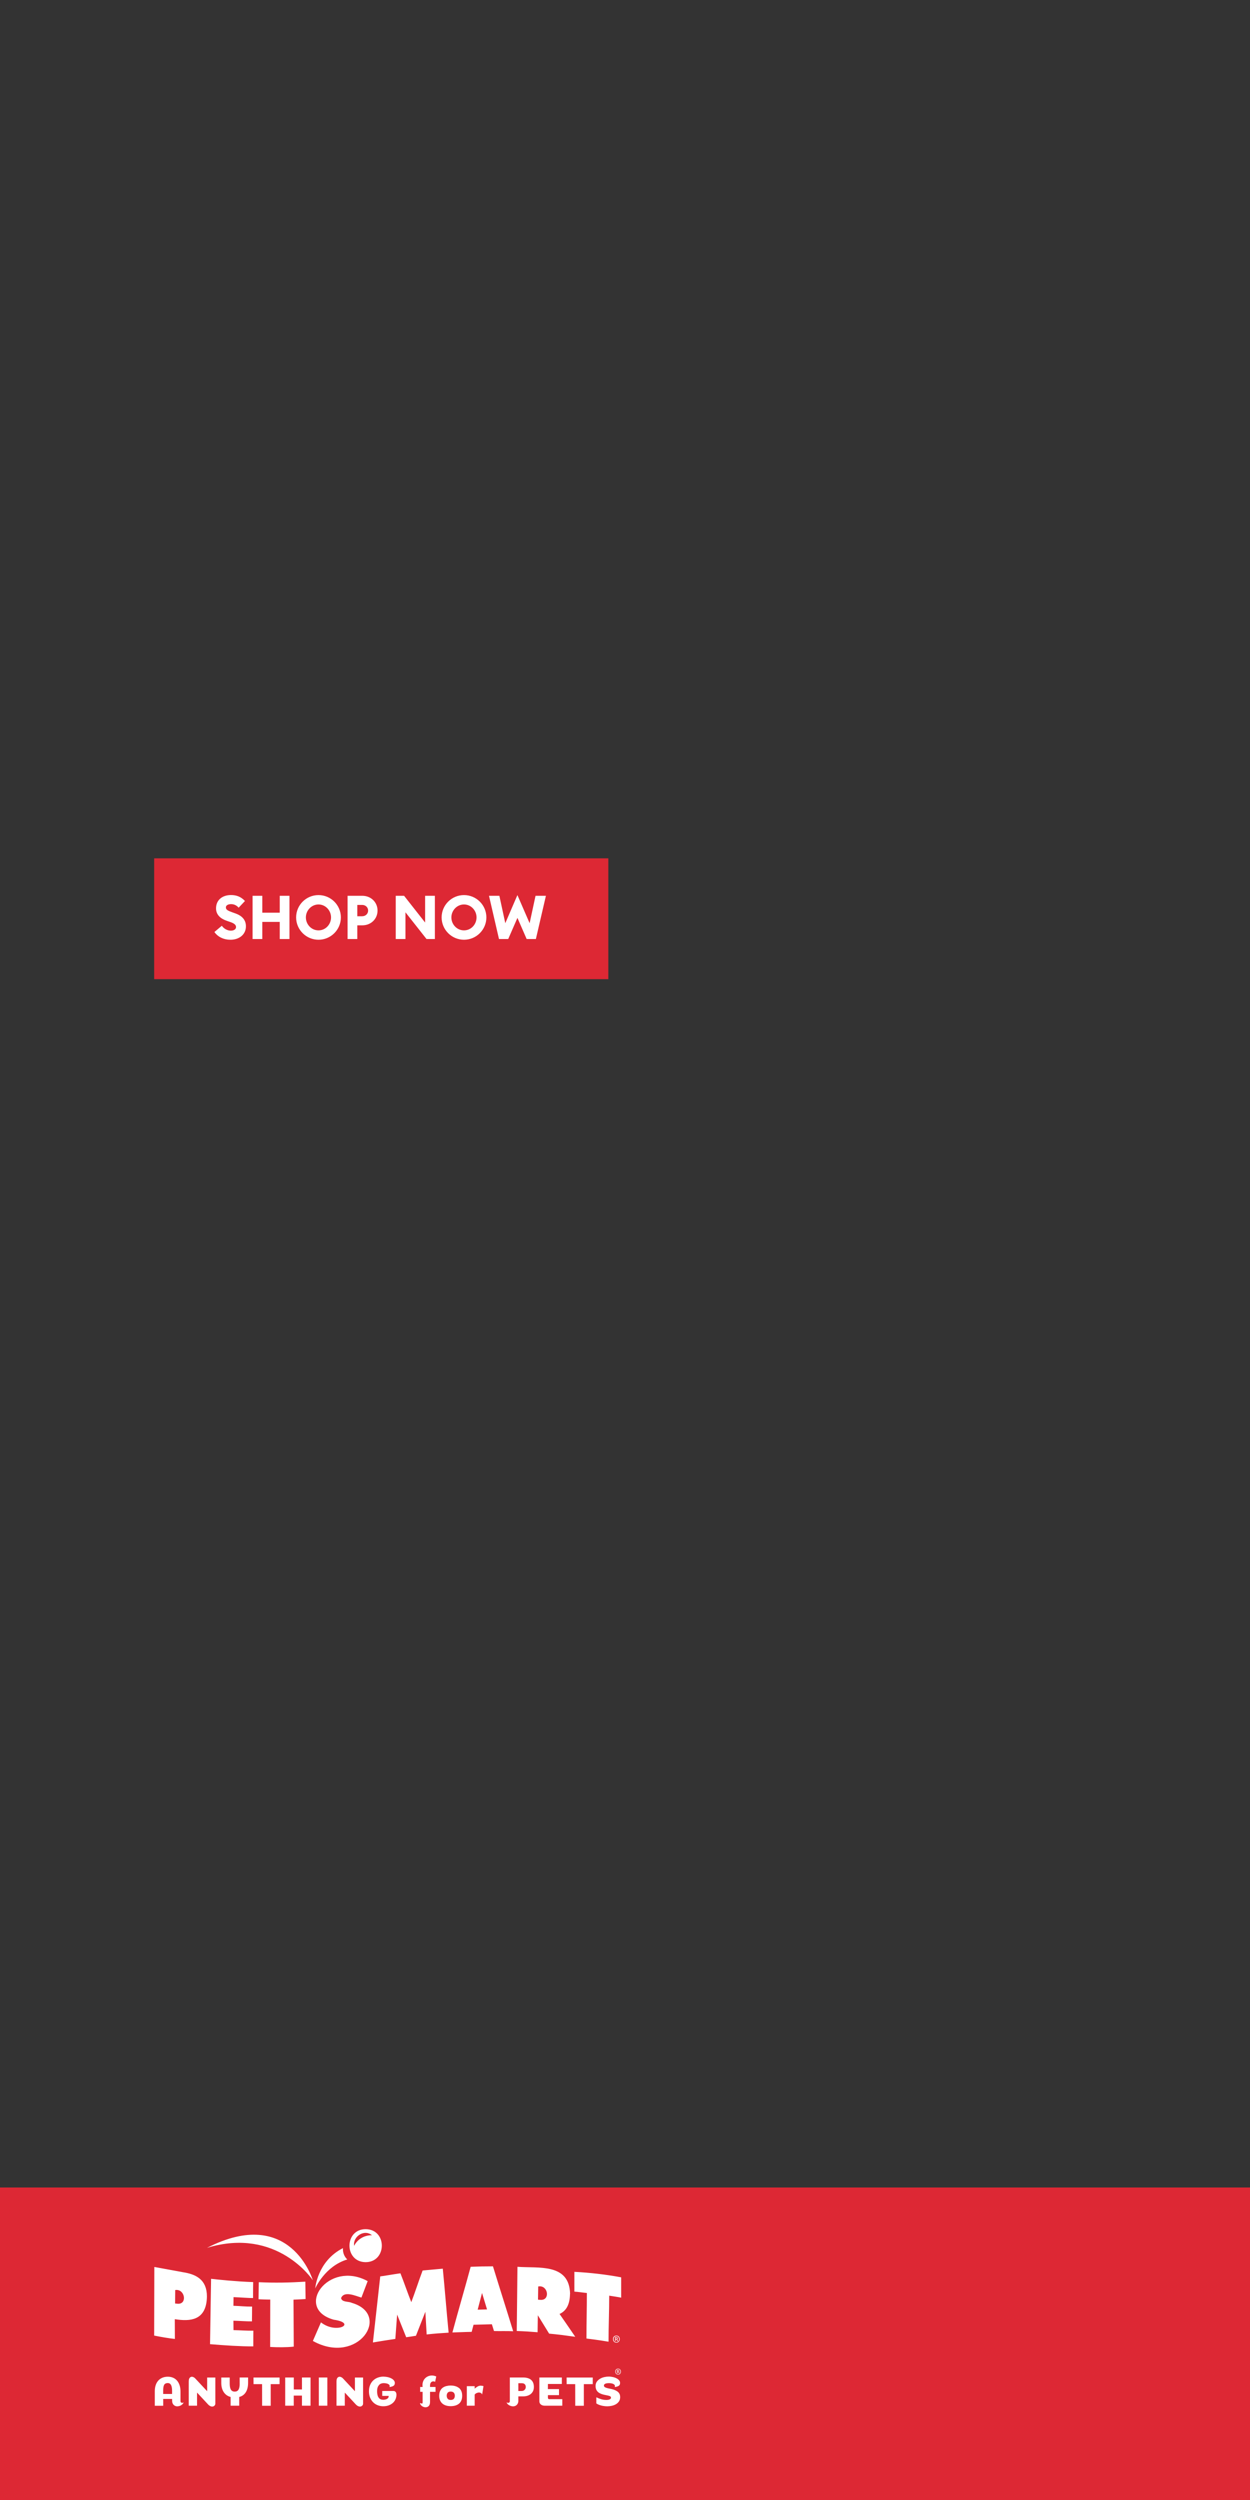 <svg data-name="Layer 2" xmlns="http://www.w3.org/2000/svg" width="300" height="600" viewBox="0 0 300 600"><rect x="0" y="0" width="300" height="600" fill="#333333" stroke="none"/><g data-name="Button"><path fill="#dd2834" d="M37 206h109v29H37z"/><g data-name="SHOP NOW" fill="#fff"><path d="M51.45 223.69l1.79-1.51c.51.75 1.39 1.18 2.15 1.18s1.26-.35 1.26-.86-.4-.89-1.45-1.24l-.73-.25c-1.7-.57-2.62-1.58-2.62-3 0-2.02 1.52-3.2 3.59-3.2 1.27 0 2.37.38 3.35 1.43l-1.52 1.61c-.48-.58-1.14-.86-1.8-.86s-1.26.25-1.26.79c0 .57.5.8 1.61 1.2l.73.26c1.51.54 2.49 1.54 2.47 3.1 0 1.89-1.55 3.2-3.72 3.2-1.65 0-3.03-.69-3.85-1.86zM60.62 214.99h2.33v4.06h4.19v-4.06h2.33v10.38h-2.33v-4.11h-4.19v4.11h-2.33v-10.38zM71.07 220.18c0-2.95 2.4-5.36 5.37-5.36s5.37 2.41 5.37 5.36-2.41 5.36-5.37 5.36-5.37-2.41-5.37-5.36zm8.38 0c0-1.68-1.33-3.11-3.01-3.11s-3.03 1.43-3.03 3.11 1.33 3.11 3.03 3.11 3.01-1.43 3.01-3.11zM86.95 222.08h-1.2v3.29h-2.33v-10.38h3.53c2.09 0 3.66 1.55 3.66 3.55s-1.57 3.54-3.66 3.54zm-.03-4.9h-1.17v2.72h1.17c.83 0 1.43-.6 1.43-1.36s-.6-1.36-1.43-1.36zM102.37 225.37l-5.06-6.42v6.42h-2.33v-10.38h2l5.05 6.42v-6.42h2.34v10.38h-2zM105.99 220.18c0-2.95 2.4-5.36 5.37-5.36s5.37 2.41 5.37 5.36-2.41 5.36-5.37 5.36-5.37-2.41-5.37-5.36zm8.38 0c0-1.68-1.33-3.11-3.01-3.11s-3.03 1.43-3.03 3.11 1.33 3.11 3.03 3.11 3.01-1.43 3.01-3.11zM124.18 220.3l-2.21 5.07h-2.21l-2.4-10.38h2.49l1.42 6.58 2.91-6.75 2.93 6.75 1.42-6.58h2.49l-2.41 10.38h-2.21l-2.21-5.07z"/></g></g><g data-name="footer"><path fill="#dd2834" d="M0 525h300v75H0z"/><g data-name="logo" fill="#fff"><path d="M49.67 539.49c16.88-5.16 25.41 7.77 25.41 7.77s-5.35-18.04-25.41-7.77M75.65 549.23s2.3-5.34 7.7-6.96c-.67-.62-1.12-1.57-1.04-2.72-6.18 3.13-6.66 9.69-6.66 9.69M56.05 556.97c1.48.03 2.95.17 4.42.16 0-1.24.04-2.31.03-3.55-1.47.03-3-.15-4.48-.19 0-.69.04-1.39.03-2.08 1.24.04 4.04.25 4.68.22-.01-1.28.03-3.83.03-3.83-4.01-.12-8.61-.61-10.1-.79l-.25 15.69c3.53.29 7.25.55 10.38.53 0 0 0-3.81.02-3.76-1.59.02-3.18-.11-4.77-.14 0-.75-.01-1.5-.02-2.26M73.28 547.6c-3.75.24-7.38.31-11.17.13l-.06 4.09c1.48.08 2.81.08 2.81.08l-.02 11.37c1.73.09 3.87.12 5.66-.08l-.06-11.27s2.51-.11 2.9-.15c-.02-1.5-.04-2.69-.06-4.18M137.84 549.99c.96.05 2.04.24 3.01.33 0 3.96-.1 6.96-.1 10.93 2.67.32 4.56.63 5.3.76 0-3.96.16-7.09.16-11.05 0-.01 2.83.44 2.87.48v-4.88c-3.74-.7-7.49-1.12-11.23-1.32V550M43.76 545.3l-6.72-1.23-.04 16.47c1.72.34 3.3.62 4.97.81l-.02-4.75c3.66.59 7.6.38 7.71-5.4.03-4.21-2.78-5.44-5.9-5.89m-1.24 7.58c-.17-.02-.33-.03-.5-.05.02-1.08.02-2.15.03-3.23 2.38-.38 3.01 3.59.47 3.28M101.43 544.93c-.9 2.36-1.81 5.23-2.72 7.59-.87-2.18-1.74-4.75-2.61-6.93-1.64.23-4.55.74-4.84.74-.56 5.1-1.2 10.76-1.76 15.86 1.29-.22 4.43-.73 5.38-.85.15-1.91.29-3.94.43-5.84.73 1.82 1.46 3.64 2.18 5.44.41-.05 1.86-.28 2.34-.36.75-1.96 1.5-3.79 2.26-5.75.12 1.87.19 3.57.31 5.44 1.87-.21 3.38-.32 5.27-.43-.49-5-.91-10.36-1.4-15.36-1.61.14-3.22.29-4.84.44M136.82 550.55c-.16-7.47-7.65-6.12-12.63-6.52-.07 5.28-.09 10.12-.17 15.41 1.68.05 3.53.17 5 .3.02-1.49.04-2.59.06-4.08.96 1.56 1.75 2.84 2.71 4.41 2.07.19 4.19.46 6.27.76-1.3-1.94-2.47-3.59-3.77-5.48 1.44-.64 2.47-2.04 2.51-4.8m-7.18 1.41c-.17 0-.33-.02-.5-.04.02-1.05.03-2.12.05-3.17 2.42-.45 2.98 3.48.46 3.21M112.96 544.03c-1.38 5.12-3 10.61-4.38 15.76 1.53-.03 3.09-.13 4.62-.14.14-.55.3-1.17.45-1.71l2.33-.06 2.07-.06c.05.2.24.74.51 1.63 1.53.04 3.07-.03 4.6.05-1.66-5.43-3.34-10.65-4.85-15.58-2 0-3.63.04-5.34.11m1.67 10.29c.35-1.31.71-2.7 1.05-4.01.4 1.31.8 2.63 1.2 3.95-2.3.09-2.3.05-2.26.05M147.93 560.54c-1.09-.02-1.09 1.71 0 1.69 1.07.02 1.08-1.7 0-1.69m0 1.56c-.88.02-.88-1.44 0-1.42.87-.02.87 1.44 0 1.42"/><path d="M148.07 561.41c.52-.27-.1-.63-.46-.48v.94h.15v-.4c.29-.08.31.25.37.4h.16c-.05-.06-.06-.48-.22-.46m-.2-.06h-.11v-.32c.33-.09.49.32.11.32M84.36 552.65c-.77-.33-2.31-.09-2.5-1.11.71-1.82 3.47-.52 4.88-.12.5-1.32 1-2.63 1.5-3.95-9.48-5.15-17.73 6.58-8.14 9.26 5.68.81.65 3.57-3.07.64-.61 1.38-1.33 3.08-1.94 4.46 10.88 6.03 18.99-6.41 9.28-9.16M87.7 542.92c-5.17-.1-5.07-7.97.11-7.92 5.17.09 5.07 7.96-.11 7.92zm1.6-6.43c-1.78-1.59-4.65.21-4.32 2.52.83-1.62 2.45-2.57 4.26-2.55.02 0 .04.02.06.02zM148.34 568.48c-.91-.02-.91 1.43 0 1.42.9.02.91-1.43 0-1.42m0 1.31c-.74.01-.74-1.21 0-1.19.73-.02.73 1.21 0 1.19"/><path d="M148.46 569.21c.43-.23-.09-.53-.38-.4v.79h.13v-.34c.24-.07.26.21.31.34h.13s-.05-.4-.18-.38m-.17-.05h-.09v-.27c.28-.08.41.27.09.27"/><g><path d="M43.68 576.68c-.07 0-.14-.03-.22-.08-.1-.06-.14-.18-.14-.34V574c0-.58-.07-1.1-.22-1.54-.15-.44-.35-.82-.62-1.12-.26-.3-.58-.54-.95-.69-.37-.16-.8-.24-1.26-.24s-.91.08-1.29.24c-.38.16-.71.38-.98.68-.27.3-.49.67-.63 1.1-.15.44-.22.94-.22 1.5v3.45h2.02v-1.64h2.14v.46c0 .23.04.43.11.59.08.17.17.3.29.41.12.11.24.19.38.24.14.05.28.08.41.08.2 0 .39-.03.56-.08.18-.06.34-.13.49-.23.14-.1.26-.21.36-.33.07-.1.13-.2.18-.31-.06.03-.11.06-.17.07-.08.03-.16.05-.23.05zm-2.38-2.24v.11h-2.14v-.78c0-.64.07-1.09.22-1.38.16-.3.46-.46.88-.46.37 0 .64.17.81.51.15.31.23.77.23 1.36v.64zM49.72 573.62v.28l-.19-.21-2.71-2.9c-.13-.14-.46-.37-.78-.37-.1 0-.19.02-.28.07-.32.17-.46.5-.46 1.07v5.81h1.99v-2.87l.01-.28.19.21 2.49 2.68c.12.12.26.23.43.33.17.09.35.14.54.14.08 0 .16-.02.25-.05.09-.03.16-.08.24-.14.07-.06.13-.13.17-.22.04-.08.07-.18.07-.28v-6.28h-1.96v3.02zM85.18 573.62v.28l-.19-.21-2.71-2.9c-.13-.14-.46-.37-.78-.37-.1 0-.19.02-.28.07-.32.17-.46.5-.46 1.07v5.81h1.99v-2.87l.01-.28.19.21 2.49 2.68c.12.12.26.23.43.33.17.09.35.14.54.14.08 0 .16-.02.25-.05.09-.03.16-.08.24-.14.07-.06.13-.13.17-.22.04-.08.07-.18.07-.28v-6.28h-1.96v3.02zM57.53 572.05c0 .65-.09 1.12-.27 1.44-.19.33-.5.5-.93.5s-.74-.17-.93-.5c-.18-.32-.27-.79-.27-1.44v-1.44h-2.02v1.31c0 .43.05.84.15 1.21.1.37.25.7.44.99.19.28.42.52.68.71.27.19.57.33.89.42l.08.02v2.1h2.06v-2.1l.08-.02c.32-.09.62-.23.87-.42.25-.19.47-.43.64-.71.18-.28.31-.62.4-.99.09-.37.14-.78.14-1.22v-1.31h-2.02v1.44zM60.85 572.19h2.05v.11l.01 5.08h2.06v-5.19h2.13v-1.58h-6.26l.01 1.58M72.47 573.36v.11H70.51V570.6h-2.06v6.77h2.05v-2.43H72.47v2.43h2.06v-6.77h-2.06v2.76M76.52 570.6h2.04v6.77h-2.04zM94.98 574.11c-.06-.08-.13-.15-.22-.2-.09-.05-.19-.08-.32-.08h-2.7v1.19h1.54v.11c0 .15-.05.27-.13.38-.08.1-.19.18-.31.25-.12.06-.26.11-.41.14-.15.03-.3.05-.45.05-.99 0-1.48-.7-1.48-2.07 0-.33.04-.62.12-.86.08-.25.2-.45.34-.61.14-.16.31-.28.5-.35.19-.07.38-.11.58-.11s.38.01.55.04c.17.03.33.07.46.12.14.06.26.13.34.22.1.1.14.21.14.34 0 .07-.02.15-.05.23.44-.07.76-.17.97-.31.21-.14.31-.36.31-.69 0-.2-.06-.38-.19-.55-.13-.18-.31-.34-.55-.48-.24-.14-.53-.26-.86-.34-.33-.08-.71-.13-1.11-.14h-.08c-.45 0-.89.09-1.3.24-.41.15-.78.38-1.09.67-.31.29-.57.66-.75 1.1-.19.44-.28.95-.28 1.53s.1 1.1.29 1.54c.19.44.44.82.76 1.12.31.3.68.53 1.09.68.41.15.84.23 1.28.23.5 0 .95-.07 1.34-.22.39-.15.73-.35 1-.6s.48-.55.62-.88c.14-.34.22-.7.22-1.08 0-.11-.02-.22-.04-.32-.03-.1-.07-.2-.13-.29zM110.16 573.13c-.24-.2-.53-.35-.87-.45-.34-.1-.72-.15-1.12-.15s-.77.05-1.11.14c-.33.09-.62.24-.87.43-.24.19-.43.45-.57.76-.14.31-.21.69-.21 1.13s.07.8.21 1.11c.14.31.33.57.57.77.24.2.53.36.87.46.34.1.71.15 1.11.15s.78-.05 1.12-.15c.33-.1.62-.25.87-.45.24-.2.43-.46.56-.77.13-.31.2-.69.2-1.13s-.07-.8-.2-1.11c-.13-.31-.32-.56-.56-.76zm-1.22 2.56c-.15.2-.41.3-.77.3s-.6-.11-.75-.32c-.14-.2-.21-.43-.21-.69 0-.28.07-.51.21-.7.15-.2.4-.3.75-.3s.61.1.77.3c.15.19.22.42.22.7s-.07.51-.22.71zM115.41 572.56c-.29 0-.53.06-.74.18-.22.13-.41.26-.57.39l-.18.15v-.6h-1.88v4.69h1.88v-2.68l.03-.03c.14-.16.31-.28.5-.35.19-.07.36-.11.51-.11.16 0 .32.04.46.13s.24.2.27.34.34-1.99.34-1.99c-.06-.04-.15-.07-.27-.08-.15-.02-.27-.03-.36-.03zM127.46 571.16c-.45-.37-1.09-.56-1.9-.56h-3.2v5.69c0 .15-.05.26-.15.32-.08.05-.16.08-.23.08s-.15-.02-.24-.05c-.05-.02-.11-.04-.17-.07.04.11.1.21.18.31.1.13.22.24.37.33.15.1.31.17.49.23s.37.08.58.08c.13 0 .27-.03.42-.08.14-.05.27-.13.39-.24.12-.11.22-.25.29-.41.06-.13.1-.29.11-.47v-1.08-.11h1.13c.39 0 .74-.05 1.06-.15.32-.1.59-.25.82-.44.22-.19.4-.42.53-.7.13-.28.19-.61.19-.97 0-.76-.23-1.33-.67-1.7zm-1.54 2.39c-.18.19-.43.29-.74.29h-.78v-1.87h.86c.3 0 .53.09.69.25.16.17.24.39.24.66s-.09.48-.28.67zM131.5 575.48v-.65h2.66v-1.45h-2.67v-.11l.01-1.01v-.11h3.34v-1.55h-5.39v5.71c0 .33.12.58.36.77.24.2.56.29.95.29h4.19v-1.57h-3.14c-.19 0-.3-.12-.3-.31zM136 572.19h2.05v.11l.01 5.08h2.06v-5.19H142.26v-1.58h-6.27l.01 1.58M148.76 574.73c-.06-.17-.14-.32-.24-.45-.1-.13-.22-.24-.35-.33-.13-.09-.28-.17-.43-.25-.28-.14-.58-.24-.89-.31-.32-.07-.62-.13-.89-.19-.28-.06-.51-.13-.69-.22-.27-.12-.33-.32-.33-.46s.07-.33.38-.45c.22-.08.48-.12.78-.12.19 0 .38.01.55.04.17.03.33.07.46.12.14.06.26.13.34.22.1.1.14.21.14.34 0 .07-.02.15-.05.23.44-.07.76-.17.97-.31.21-.14.31-.36.31-.69 0-.2-.06-.38-.19-.56-.13-.18-.32-.35-.56-.49-.24-.14-.54-.26-.88-.34-.34-.08-.72-.13-1.13-.13-.31 0-.65.04-1.02.12-.36.08-.71.21-1.02.4-.31.18-.57.42-.78.7-.2.28-.3.62-.3 1.03s.08.77.25 1.05c.17.28.4.5.69.66.28.15.57.27.87.34.31.08.6.14.87.19.27.05.5.11.68.17.28.1.34.26.34.39s-.05.24-.15.32c-.08.06-.18.12-.29.15-.11.04-.22.06-.34.07-.11.01-.21.02-.29.02-.45 0-.88-.06-1.28-.18s-.78-.27-1.13-.45l-.01.01c-.01.01-.03.03-.03.05v1.38s0 .03.01.03c.1.07.24.14.4.22.16.08.36.16.58.22.22.07.48.13.76.17.28.05.58.07.91.07s.69-.04 1.06-.12c.36-.08.69-.2.99-.38.29-.17.54-.4.73-.68.19-.28.28-.62.28-1.02 0-.23-.03-.44-.09-.61zM104.43 571.64l.27-1.29c-1.72-.77-3.59.48-3.27 2.52h-.59v1.17h.59v2.56c-.03.59-.52-.03-.63.2.29 1.12 2.39 1.49 2.41-.26v-2.5h1.32v-1.17h-1.32v-.45c.02-.78.65-1.08 1.22-.78z"/></g></g></g><path fill="none" d="M0 0h300v600H0z" data-name="rect"/></svg>